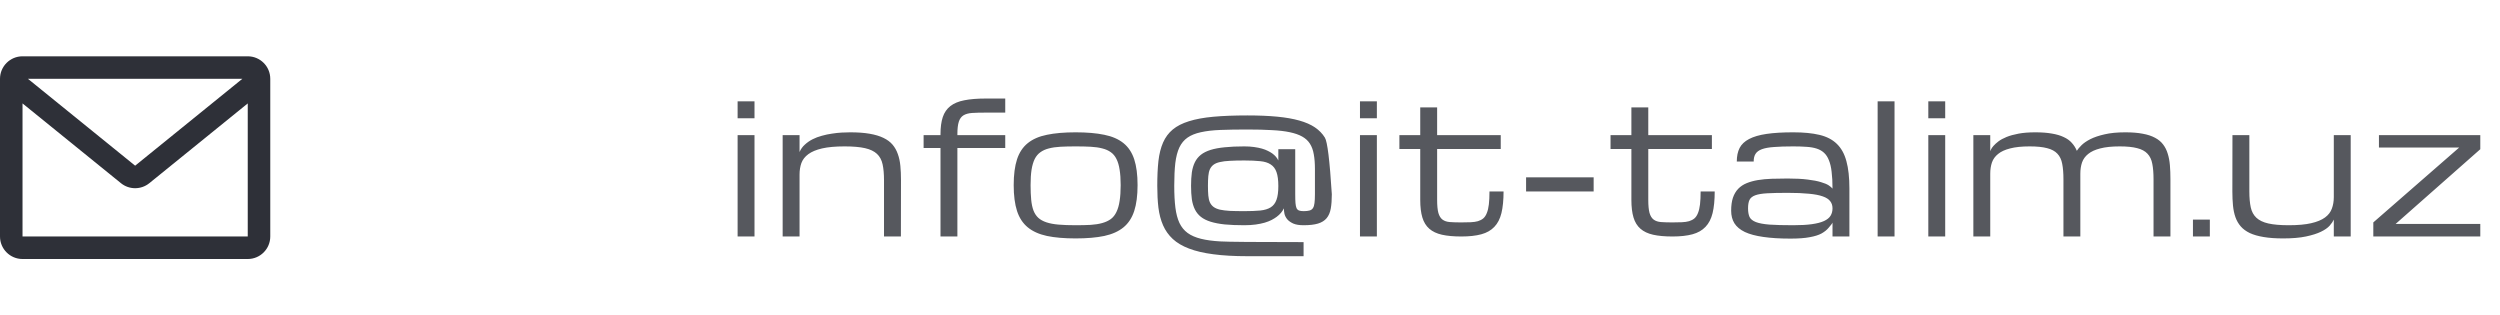 <svg width="222" height="28" viewBox="0 0 222 28" fill="none" xmlns="http://www.w3.org/2000/svg">
<path d="M2 5C0.895 5 0 5.895 0 7V21C0 22.105 0.895 23 2 23H22C23.105 23 24 22.105 24 21V7C24 5.895 23.105 5 22 5H2ZM21.518 7L12 14.713L2.482 7H21.518ZM2 21V9.183L10.741 16.267C11.475 16.861 12.525 16.861 13.259 16.267L22 9.183V21H2Z" fill="#2E3038"/>
<path d="M65.5 12H67V21H65.5V12ZM67 10.5H65.5V9H67V10.5ZM78.5 21V16C78.5 15.443 78.458 14.974 78.375 14.594C78.292 14.208 78.125 13.898 77.875 13.664C77.625 13.43 77.271 13.26 76.812 13.156C76.354 13.052 75.75 13 75 13C74.188 13 73.521 13.06 73 13.18C72.484 13.3 72.078 13.469 71.781 13.688C71.484 13.906 71.279 14.169 71.164 14.477C71.055 14.784 71 15.125 71 15.5V21H69.5V12H71V13.5C71.109 13.245 71.266 13.026 71.469 12.844C71.672 12.656 71.901 12.497 72.156 12.367C72.412 12.237 72.688 12.133 72.984 12.055C73.281 11.971 73.578 11.909 73.875 11.867C74.172 11.82 74.458 11.789 74.734 11.773C75.016 11.758 75.271 11.75 75.5 11.75C76.167 11.75 76.74 11.792 77.219 11.875C77.703 11.958 78.112 12.081 78.445 12.242C78.784 12.404 79.055 12.604 79.258 12.844C79.461 13.083 79.617 13.362 79.727 13.68C79.841 13.992 79.917 14.344 79.953 14.734C79.99 15.12 80.008 15.542 80.008 16L80 21H78.5ZM85.016 13.141V21H83.516V13.141H82.016V12H83.516V11.922C83.516 11.312 83.583 10.805 83.719 10.398C83.854 9.992 84.078 9.667 84.391 9.422C84.703 9.177 85.115 9.005 85.625 8.906C86.141 8.802 86.773 8.75 87.523 8.75H89.266V10H87.516C87.042 10 86.646 10.01 86.328 10.031C86.01 10.052 85.753 10.122 85.555 10.242C85.362 10.362 85.224 10.552 85.141 10.812C85.057 11.073 85.016 11.443 85.016 11.922V12H89.266V13.141H85.016ZM90.016 16.438C90.016 15.516 90.115 14.753 90.312 14.148C90.51 13.544 90.828 13.065 91.266 12.711C91.703 12.357 92.271 12.109 92.969 11.969C93.667 11.823 94.516 11.75 95.516 11.75C96.516 11.75 97.365 11.823 98.062 11.969C98.76 12.109 99.328 12.357 99.766 12.711C100.203 13.065 100.521 13.544 100.719 14.148C100.917 14.753 101.016 15.516 101.016 16.438C101.016 17.359 100.917 18.125 100.719 18.734C100.521 19.344 100.203 19.828 99.766 20.188C99.328 20.547 98.76 20.802 98.062 20.953C97.365 21.099 96.516 21.172 95.516 21.172C94.516 21.172 93.667 21.099 92.969 20.953C92.271 20.802 91.703 20.547 91.266 20.188C90.828 19.828 90.51 19.344 90.312 18.734C90.115 18.125 90.016 17.359 90.016 16.438ZM91.516 16.438C91.516 16.938 91.534 17.372 91.57 17.742C91.607 18.112 91.674 18.43 91.773 18.695C91.878 18.961 92.021 19.177 92.203 19.344C92.385 19.51 92.625 19.643 92.922 19.742C93.219 19.841 93.578 19.909 94 19.945C94.427 19.982 94.932 20 95.516 20C96.016 20 96.461 19.99 96.852 19.969C97.247 19.943 97.591 19.888 97.883 19.805C98.18 19.721 98.432 19.604 98.641 19.453C98.849 19.297 99.016 19.086 99.141 18.82C99.271 18.555 99.365 18.229 99.422 17.844C99.484 17.453 99.516 16.984 99.516 16.438C99.516 15.901 99.484 15.445 99.422 15.07C99.365 14.69 99.271 14.372 99.141 14.117C99.016 13.862 98.849 13.662 98.641 13.516C98.432 13.365 98.18 13.253 97.883 13.18C97.591 13.102 97.247 13.052 96.852 13.031C96.461 13.01 96.016 13 95.516 13C95.016 13 94.568 13.01 94.172 13.031C93.781 13.052 93.438 13.102 93.141 13.18C92.849 13.253 92.599 13.365 92.391 13.516C92.182 13.662 92.013 13.862 91.883 14.117C91.758 14.372 91.664 14.69 91.602 15.07C91.544 15.445 91.516 15.901 91.516 16.438ZM110.492 18.75C111.049 18.75 111.521 18.732 111.906 18.695C112.292 18.654 112.602 18.56 112.836 18.414C113.076 18.263 113.247 18.039 113.352 17.742C113.461 17.445 113.516 17.039 113.516 16.523C113.516 15.997 113.461 15.583 113.352 15.281C113.247 14.979 113.076 14.753 112.836 14.602C112.602 14.445 112.292 14.349 111.906 14.312C111.521 14.271 111.049 14.25 110.492 14.25C109.997 14.25 109.573 14.26 109.219 14.281C108.865 14.297 108.568 14.333 108.328 14.391C108.094 14.443 107.906 14.521 107.766 14.625C107.625 14.729 107.516 14.865 107.438 15.031C107.365 15.198 107.318 15.401 107.297 15.641C107.276 15.88 107.266 16.167 107.266 16.5C107.266 16.833 107.276 17.12 107.297 17.359C107.318 17.599 107.365 17.802 107.438 17.969C107.516 18.135 107.625 18.271 107.766 18.375C107.906 18.479 108.094 18.56 108.328 18.617C108.568 18.669 108.865 18.706 109.219 18.727C109.573 18.742 109.997 18.75 110.492 18.75ZM118.266 17.25C118.266 17.75 118.234 18.174 118.172 18.523C118.109 18.872 117.987 19.156 117.805 19.375C117.622 19.594 117.367 19.753 117.039 19.852C116.716 19.951 116.289 20 115.758 20C115.378 20 115.073 19.951 114.844 19.852C114.615 19.747 114.438 19.622 114.312 19.477C114.188 19.326 114.104 19.164 114.062 18.992C114.026 18.815 114.008 18.651 114.008 18.5C113.878 18.781 113.667 19.031 113.375 19.25C113.25 19.344 113.099 19.438 112.922 19.531C112.75 19.62 112.544 19.701 112.305 19.773C112.07 19.841 111.802 19.896 111.5 19.938C111.203 19.979 110.867 20 110.492 20C109.831 20 109.253 19.977 108.758 19.93C108.268 19.878 107.849 19.797 107.5 19.688C107.151 19.578 106.865 19.435 106.641 19.258C106.417 19.081 106.24 18.862 106.109 18.602C105.979 18.341 105.888 18.039 105.836 17.695C105.789 17.346 105.766 16.948 105.766 16.5C105.766 16.052 105.789 15.656 105.836 15.312C105.888 14.963 105.979 14.659 106.109 14.398C106.24 14.138 106.417 13.919 106.641 13.742C106.865 13.565 107.151 13.422 107.5 13.312C107.849 13.203 108.268 13.125 108.758 13.078C109.253 13.026 109.831 13 110.492 13C110.815 13 111.104 13.018 111.359 13.055C111.62 13.091 111.852 13.138 112.055 13.195C112.258 13.253 112.435 13.32 112.586 13.398C112.737 13.471 112.867 13.547 112.977 13.625C113.227 13.807 113.406 14.016 113.516 14.25V13.25H115.016V17.25C115.016 17.573 115.023 17.833 115.039 18.031C115.055 18.224 115.086 18.375 115.133 18.484C115.185 18.588 115.26 18.659 115.359 18.695C115.458 18.732 115.591 18.75 115.758 18.75C115.977 18.75 116.151 18.732 116.281 18.695C116.417 18.659 116.518 18.588 116.586 18.484C116.659 18.375 116.706 18.224 116.727 18.031C116.753 17.833 116.766 17.573 116.766 17.25V15C116.766 14.5 116.732 14.068 116.664 13.703C116.602 13.333 116.487 13.018 116.32 12.758C116.154 12.497 115.924 12.287 115.633 12.125C115.346 11.963 114.982 11.836 114.539 11.742C114.096 11.648 113.565 11.586 112.945 11.555C112.326 11.518 111.599 11.5 110.766 11.5C109.849 11.5 109.052 11.513 108.375 11.539C107.698 11.565 107.117 11.633 106.633 11.742C106.154 11.846 105.76 12.005 105.453 12.219C105.146 12.432 104.904 12.724 104.727 13.094C104.555 13.463 104.435 13.927 104.367 14.484C104.305 15.037 104.273 15.708 104.273 16.5C104.273 17.25 104.307 17.896 104.375 18.438C104.443 18.974 104.562 19.427 104.734 19.797C104.911 20.167 105.154 20.463 105.461 20.688C105.768 20.912 106.161 21.083 106.641 21.203C107.12 21.323 107.698 21.401 108.375 21.438C109.052 21.479 111.513 21.5 115.758 21.5V22.75H110.766C109.599 22.75 108.591 22.693 107.742 22.578C106.893 22.469 106.172 22.299 105.578 22.07C104.99 21.846 104.51 21.562 104.141 21.219C103.771 20.875 103.484 20.471 103.281 20.008C103.078 19.544 102.94 19.021 102.867 18.438C102.799 17.854 102.766 17.208 102.766 16.5C102.766 15.667 102.799 14.935 102.867 14.305C102.94 13.669 103.078 13.12 103.281 12.656C103.484 12.193 103.771 11.807 104.141 11.5C104.51 11.193 104.99 10.948 105.578 10.766C106.172 10.578 106.893 10.445 107.742 10.367C108.591 10.289 109.599 10.25 110.766 10.25C111.766 10.25 112.646 10.287 113.406 10.359C114.167 10.432 114.823 10.547 115.375 10.703C115.932 10.859 116.396 11.062 116.766 11.312C117.135 11.562 117.43 11.865 117.648 12.219C117.872 12.568 118.078 14.245 118.266 17.25ZM120.766 12H122.266V21H120.766V12ZM122.266 10.5H120.766V9H122.266V10.5ZM133.516 17C133.516 17.766 133.453 18.406 133.328 18.922C133.203 19.432 132.992 19.841 132.695 20.148C132.404 20.456 132.018 20.674 131.539 20.805C131.06 20.935 130.469 21 129.766 21C129.083 21 128.51 20.948 128.047 20.844C127.583 20.74 127.208 20.562 126.922 20.312C126.635 20.062 126.43 19.729 126.305 19.312C126.18 18.896 126.117 18.375 126.117 17.75V13.234H124.266V12H126.117V9.539H127.617V12H133.266V13.234H127.617V17.75C127.617 18.25 127.654 18.635 127.727 18.906C127.805 19.177 127.927 19.375 128.094 19.5C128.26 19.625 128.479 19.698 128.75 19.719C129.026 19.74 129.362 19.75 129.758 19.75C130.07 19.75 130.349 19.745 130.594 19.734C130.844 19.724 131.06 19.693 131.242 19.641C131.43 19.583 131.589 19.5 131.719 19.391C131.849 19.276 131.953 19.117 132.031 18.914C132.115 18.711 132.174 18.456 132.211 18.148C132.247 17.836 132.266 17.453 132.266 17H133.516ZM135.516 15.75H141.516V17H135.516V15.75ZM152.266 17C152.266 17.766 152.203 18.406 152.078 18.922C151.953 19.432 151.742 19.841 151.445 20.148C151.154 20.456 150.768 20.674 150.289 20.805C149.81 20.935 149.219 21 148.516 21C147.833 21 147.26 20.948 146.797 20.844C146.333 20.74 145.958 20.562 145.672 20.312C145.385 20.062 145.18 19.729 145.055 19.312C144.93 18.896 144.867 18.375 144.867 17.75V13.234H143.016V12H144.867V9.539H146.367V12H152.016V13.234H146.367V17.75C146.367 18.25 146.404 18.635 146.477 18.906C146.555 19.177 146.677 19.375 146.844 19.5C147.01 19.625 147.229 19.698 147.5 19.719C147.776 19.74 148.112 19.75 148.508 19.75C148.82 19.75 149.099 19.745 149.344 19.734C149.594 19.724 149.81 19.693 149.992 19.641C150.18 19.583 150.339 19.5 150.469 19.391C150.599 19.276 150.703 19.117 150.781 18.914C150.865 18.711 150.924 18.456 150.961 18.148C150.997 17.836 151.016 17.453 151.016 17H152.266ZM162.727 19.766C162.711 19.828 162.594 19.984 162.375 20.234C162.219 20.422 162.01 20.588 161.75 20.734C161.49 20.875 161.141 20.984 160.703 21.062C160.271 21.146 159.701 21.188 158.992 21.188C158.049 21.188 157.245 21.138 156.578 21.039C155.911 20.945 155.367 20.799 154.945 20.602C154.523 20.398 154.214 20.141 154.016 19.828C153.823 19.516 153.727 19.143 153.727 18.711C153.727 18.258 153.779 17.875 153.883 17.562C153.992 17.245 154.148 16.979 154.352 16.766C154.56 16.552 154.81 16.385 155.102 16.266C155.393 16.146 155.724 16.055 156.094 15.992C156.469 15.93 156.878 15.891 157.32 15.875C157.763 15.859 158.234 15.852 158.734 15.852C159.448 15.852 160.044 15.883 160.523 15.945C161.003 16.003 161.393 16.078 161.695 16.172C162.003 16.26 162.234 16.357 162.391 16.461C162.547 16.565 162.659 16.662 162.727 16.75C162.727 16.167 162.701 15.669 162.648 15.258C162.602 14.846 162.521 14.503 162.406 14.227C162.297 13.95 162.154 13.732 161.977 13.57C161.799 13.404 161.581 13.279 161.32 13.195C161.065 13.112 160.766 13.06 160.422 13.039C160.078 13.013 159.685 13 159.242 13C158.555 13 157.984 13.018 157.531 13.055C157.078 13.086 156.719 13.151 156.453 13.25C156.188 13.349 156 13.487 155.891 13.664C155.781 13.836 155.727 14.062 155.727 14.344H154.227C154.227 13.87 154.31 13.469 154.477 13.141C154.648 12.812 154.93 12.547 155.32 12.344C155.716 12.135 156.234 11.984 156.875 11.891C157.516 11.797 158.305 11.75 159.242 11.75C160.159 11.75 160.935 11.825 161.57 11.977C162.206 12.128 162.719 12.393 163.109 12.773C163.505 13.154 163.789 13.667 163.961 14.312C164.138 14.953 164.227 15.766 164.227 16.75V21H162.727V19.766ZM159.242 20C159.904 20 160.456 19.969 160.898 19.906C161.346 19.844 161.706 19.75 161.977 19.625C162.247 19.5 162.44 19.344 162.555 19.156C162.669 18.969 162.727 18.75 162.727 18.5C162.727 18.25 162.659 18.039 162.523 17.867C162.393 17.69 162.172 17.547 161.859 17.438C161.552 17.328 161.143 17.25 160.633 17.203C160.122 17.151 159.492 17.125 158.742 17.125C157.992 17.125 157.385 17.138 156.922 17.164C156.464 17.19 156.109 17.25 155.859 17.344C155.609 17.438 155.44 17.576 155.352 17.758C155.268 17.94 155.227 18.188 155.227 18.5C155.227 18.812 155.271 19.068 155.359 19.266C155.453 19.458 155.641 19.609 155.922 19.719C156.203 19.828 156.607 19.904 157.133 19.945C157.664 19.982 158.367 20 159.242 20ZM166.734 9H168.234V21H166.734V9ZM171.234 12H172.734V21H171.234V12ZM172.734 10.5H171.234V9H172.734V10.5ZM184.734 21H183.234V15.922C183.234 15.38 183.198 14.925 183.125 14.555C183.057 14.18 182.914 13.878 182.695 13.648C182.482 13.419 182.177 13.255 181.781 13.156C181.391 13.052 180.875 13 180.234 13C179.531 13 178.953 13.06 178.5 13.18C178.047 13.294 177.69 13.458 177.43 13.672C177.169 13.88 176.987 14.133 176.883 14.43C176.784 14.727 176.734 15.057 176.734 15.422V21H175.234V12H176.734V13.422C176.74 13.406 176.763 13.354 176.805 13.266C176.846 13.177 176.919 13.073 177.023 12.953C177.133 12.828 177.279 12.695 177.461 12.555C177.648 12.414 177.888 12.284 178.18 12.164C178.477 12.044 178.833 11.945 179.25 11.867C179.667 11.789 180.161 11.75 180.734 11.75C181.297 11.75 181.784 11.787 182.195 11.859C182.612 11.927 182.966 12.031 183.258 12.172C183.555 12.307 183.794 12.479 183.977 12.688C184.164 12.891 184.312 13.125 184.422 13.391C184.51 13.25 184.648 13.086 184.836 12.898C185.023 12.711 185.284 12.531 185.617 12.359C185.956 12.188 186.378 12.044 186.883 11.93C187.388 11.81 188.005 11.75 188.734 11.75C189.333 11.75 189.846 11.792 190.273 11.875C190.706 11.953 191.07 12.073 191.367 12.234C191.664 12.391 191.901 12.586 192.078 12.82C192.26 13.055 192.398 13.328 192.492 13.641C192.591 13.948 192.656 14.294 192.688 14.68C192.719 15.06 192.734 15.474 192.734 15.922V21H191.234V15.922C191.234 15.38 191.198 14.925 191.125 14.555C191.057 14.18 190.914 13.878 190.695 13.648C190.482 13.419 190.177 13.255 189.781 13.156C189.391 13.052 188.875 13 188.234 13C187.531 13 186.953 13.06 186.5 13.18C186.047 13.294 185.69 13.458 185.43 13.672C185.169 13.88 184.987 14.133 184.883 14.43C184.784 14.727 184.734 15.057 184.734 15.422V21ZM196.234 21H194.734V19.5H196.234V21ZM199.742 12V17C199.742 17.557 199.784 18.029 199.867 18.414C199.951 18.794 200.117 19.102 200.367 19.336C200.617 19.57 200.971 19.74 201.43 19.844C201.888 19.948 202.492 20 203.242 20C204.055 20 204.719 19.94 205.234 19.82C205.755 19.701 206.164 19.531 206.461 19.312C206.758 19.094 206.961 18.831 207.07 18.523C207.185 18.216 207.242 17.875 207.242 17.5V12H208.742V21H207.242V19.5C207.169 19.662 207.047 19.841 206.875 20.039C206.703 20.232 206.445 20.412 206.102 20.578C205.758 20.745 205.312 20.885 204.766 21C204.224 21.115 203.549 21.172 202.742 21.172C202.07 21.172 201.492 21.13 201.008 21.047C200.529 20.969 200.12 20.852 199.781 20.695C199.448 20.534 199.18 20.336 198.977 20.102C198.773 19.867 198.617 19.596 198.508 19.289C198.398 18.977 198.326 18.63 198.289 18.25C198.253 17.87 198.234 17.453 198.234 17L198.242 12H199.742ZM211.25 12H220.25V13.25L212.734 19.883H220.25V21H210.75V19.75L218.375 13.102H211.25V12Z" fill="#56585E"/>
</svg>
